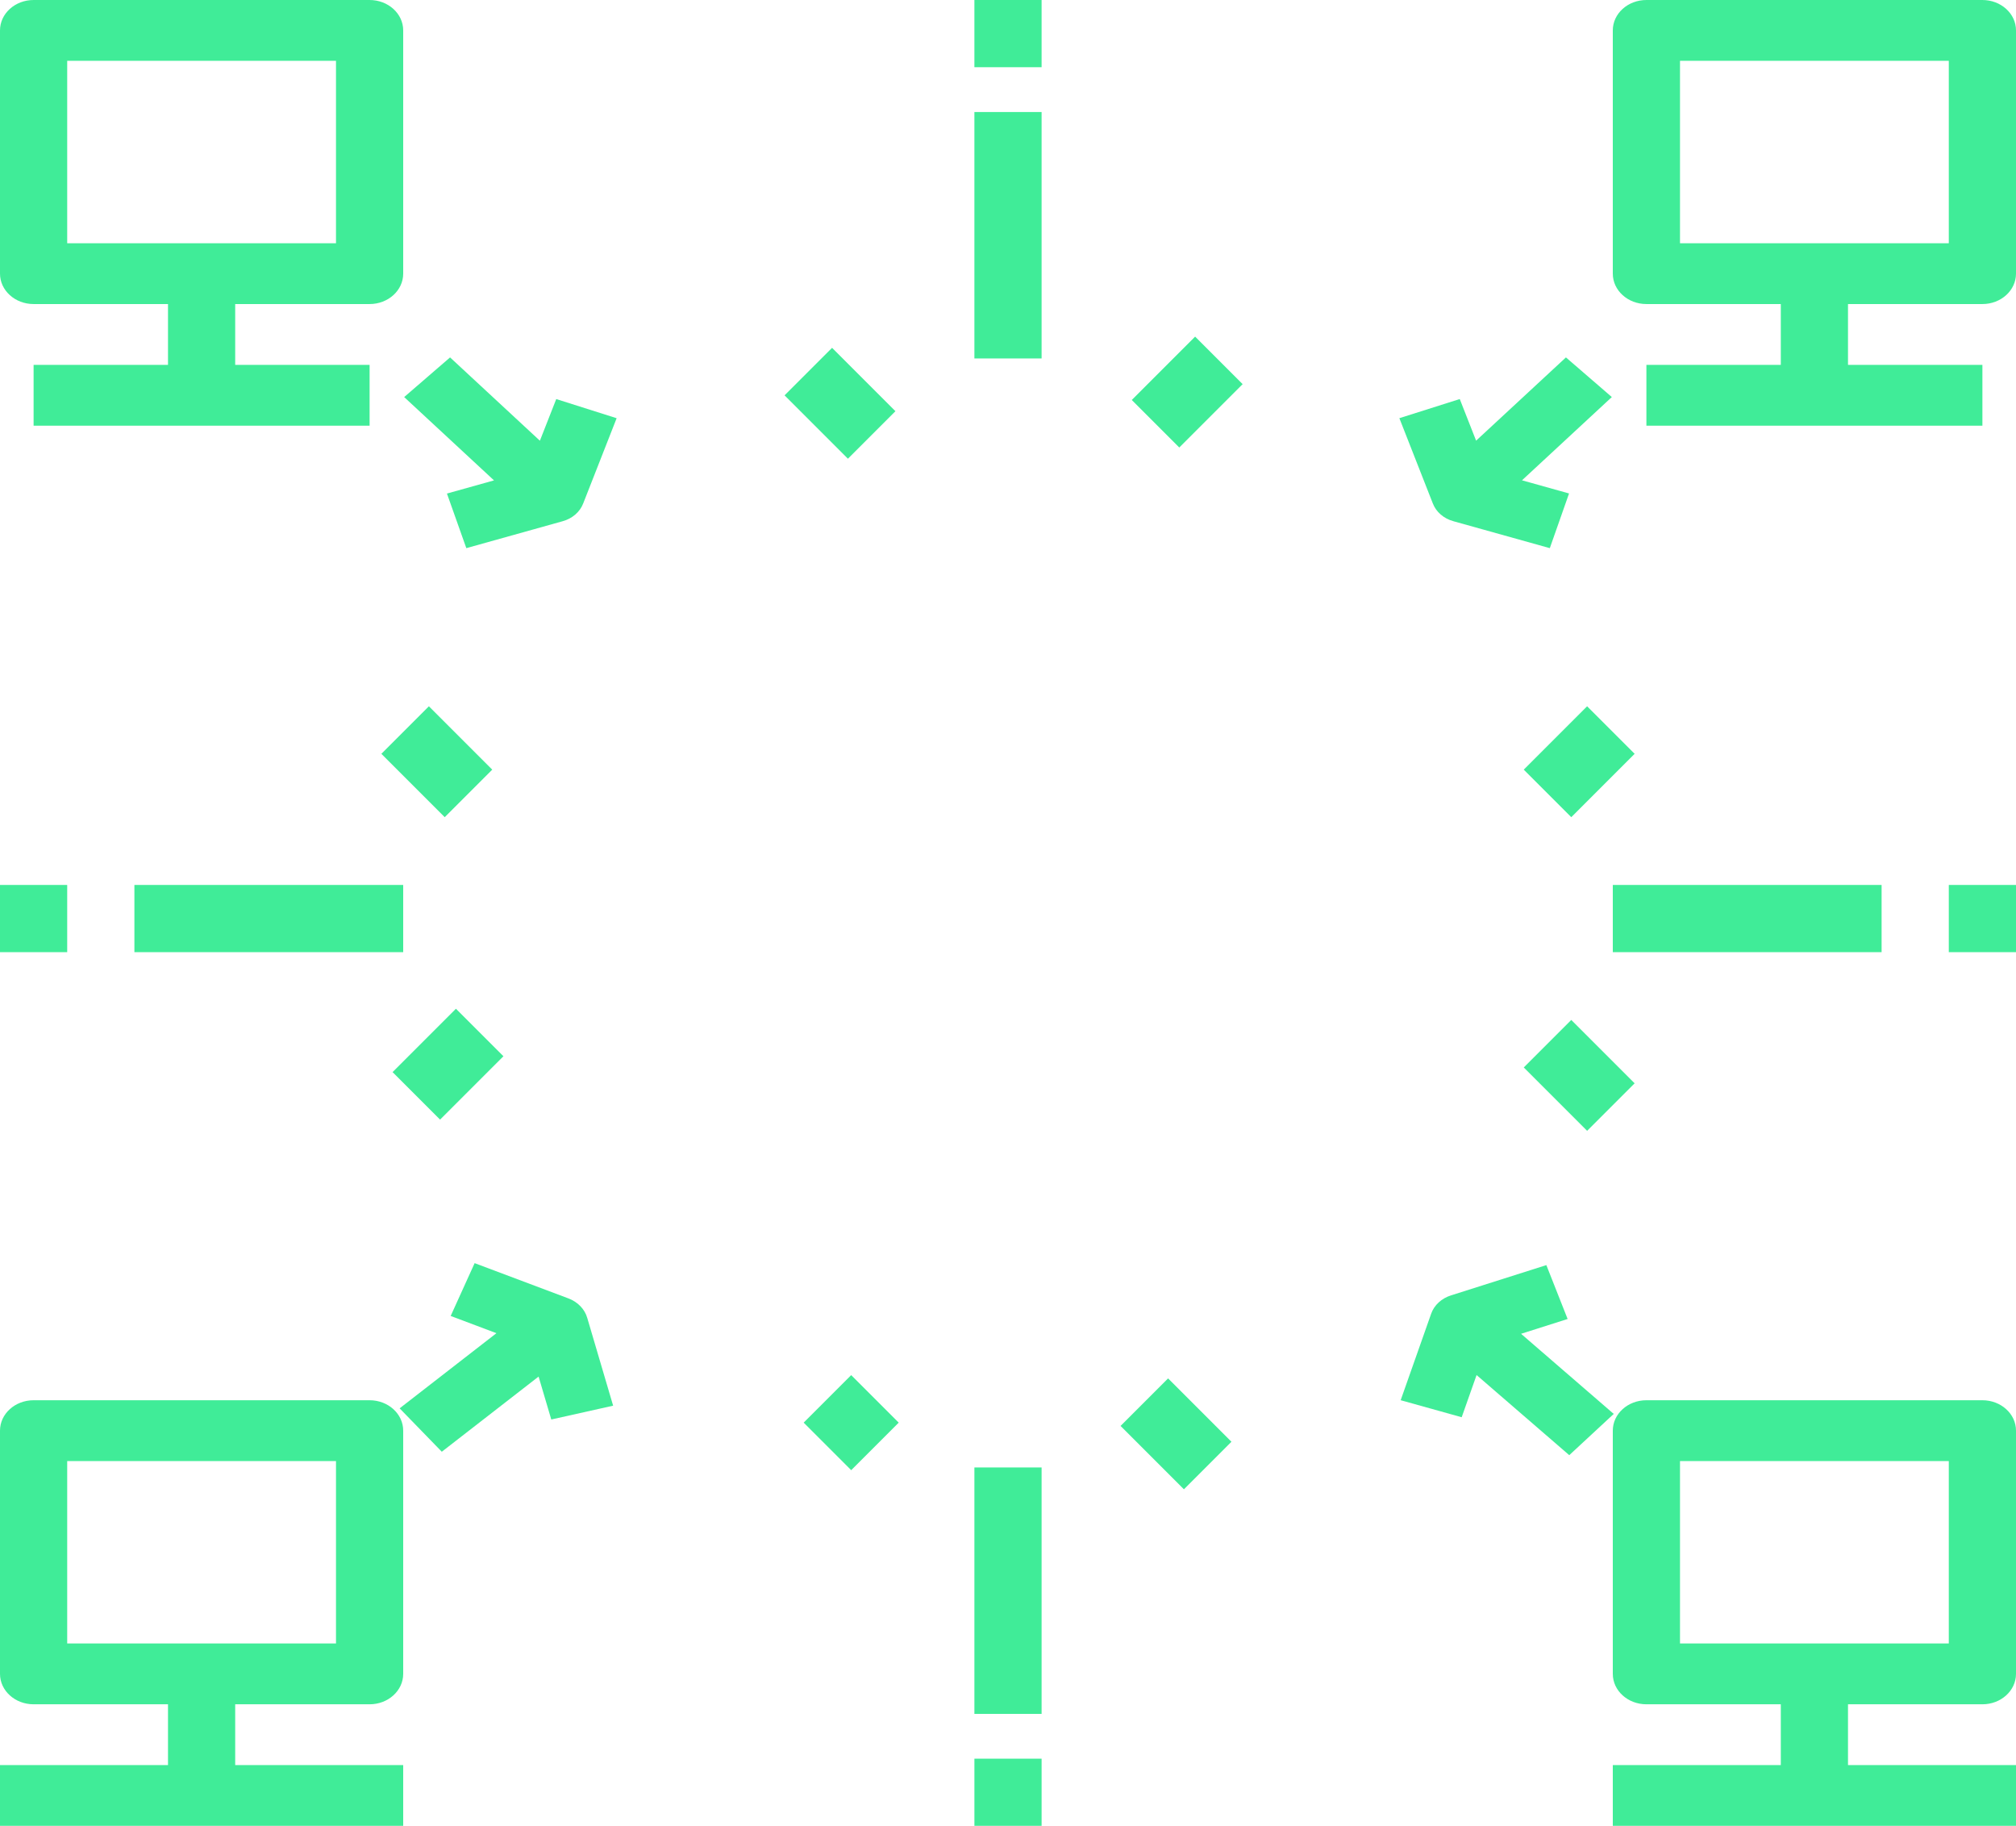 <?xml version="1.0" encoding="UTF-8"?>
<svg width="180px" height="163px" viewBox="0 0 180 163" version="1.1" xmlns="http://www.w3.org/2000/svg" xmlns:xlink="http://www.w3.org/1999/xlink">
    <!-- Generator: Sketch 49.3 (51167) - http://www.bohemiancoding.com/sketch -->
    <title>decentralized</title>
    <desc>Created with Sketch.</desc>
    <defs></defs>
    <g id="Page-1" stroke="none" stroke-width="1" fill="none" fill-rule="evenodd" opacity="0.75">
        <g id="LANDING-1440-+" transform="translate(-955, -937)" fill="#00E676" fill-rule="nonzero">
            <g id="How" transform="translate(119, 809)">
                <g id="Group-14" transform="translate(0, 100)">
                    <g id="decentralized" transform="translate(836, 28)">
                        <path d="M33,0 L3,0 C1.343,0 0,1.215 0,2.714 L0,24.429 C0,25.928 1.343,27.143 3,27.143 L15,27.143 L15,32.571 L3,32.571 L3,38 L33,38 L33,32.571 L21,32.571 L21,27.143 L33,27.143 C34.657,27.143 36,25.928 36,24.429 L36,2.714 C36,1.215 34.657,0 33,0 Z M30,21.714 L6,21.714 L6,5.429 L30,5.429 L30,21.714 Z" id="Shape"></path>
                        <path d="M177,0 L147,0 C145.343,0 144,1.215 144,2.714 L144,24.429 C144,25.928 145.343,27.143 147,27.143 L159,27.143 L159,32.571 L147,32.571 L147,38 L177,38 L177,32.571 L165,32.571 L165,27.143 L177,27.143 C178.657,27.143 180,25.928 180,24.429 L180,2.714 C180,1.215 178.657,0 177,0 Z M174,21.714 L150,21.714 L150,5.429 L174,5.429 L174,21.714 Z" id="Shape"></path>
                        <path d="M33,152.143 C34.657,152.143 36,150.928 36,149.429 L36,127.714 C36,126.215 34.657,125 33,125 L3,125 C1.343,125 0,126.215 0,127.714 L0,149.429 C0,150.928 1.343,152.143 3,152.143 L15,152.143 L15,157.571 L0,157.571 L0,163 L36,163 L36,157.571 L21,157.571 L21,152.143 L33,152.143 Z M6,146.714 L6,130.429 L30,130.429 L30,146.714 L6,146.714 Z" id="Shape"></path>
                        <path d="M177,152.143 C178.657,152.143 180,150.928 180,149.429 L180,127.714 C180,126.215 178.657,125 177,125 L147,125 C145.343,125 144,126.215 144,127.714 L144,149.429 C144,150.928 145.343,152.143 147,152.143 L159,152.143 L159,157.571 L144,157.571 L144,163 L180,163 L180,157.571 L165,157.571 L165,152.143 L177,152.143 Z M150,146.714 L150,130.429 L174,130.429 L174,146.714 L150,146.714 Z" id="Shape"></path>
                        <path d="M46.851,38.092 L51.031,36.843 L49.216,32 L40.657,34.554 C39.803,34.805 39.133,35.404 38.853,36.169 L36,43.832 L41.421,45.447 L42.816,41.704 L50.965,49 L55,45.388 L46.851,38.092 Z" id="Shape" transform="translate(45.5, 40.5) rotate(181) translate(-45.5, -40.5) "></path>
                        <path d="M141.147,36.177 C140.867,35.407 140.193,34.803 139.332,34.553 L130.772,32 L128.969,36.851 L133.149,38.099 L125,45.39 L129.035,49 L137.184,41.709 L138.579,45.449 L144,43.835 L141.147,36.177 Z" id="Shape" transform="translate(134.5, 40.5) rotate(179) translate(-134.5, -40.5) "></path>
                        <path d="M55,116.602 L50.974,113 L42.821,120.296 L41.424,116.553 L36,118.168 L38.855,125.831 C39.135,126.595 39.805,127.195 40.659,127.446 L49.224,130 L51.029,125.147 L46.846,123.897 L55,116.602 Z" id="Shape" transform="translate(45.5, 121.5) rotate(184) translate(-45.5, -121.5) "></path>
                        <path d="M138.579,116.553 L137.184,120.296 L129.035,113 L125,116.612 L133.149,123.908 L128.969,125.157 L130.784,130 L139.343,127.446 C140.197,127.195 140.867,126.596 141.147,125.831 L144,118.168 L138.579,116.553 Z" id="Shape" transform="translate(134.5, 121.5) rotate(179) translate(-134.5, -121.5) "></path>
                        <rect id="Rectangle-path" x="87" y="10" width="6" height="22"></rect>
                        <rect id="Rectangle-path" x="87" y="0" width="6" height="6"></rect>
                        <rect id="Rectangle-path" transform="translate(106, 35) rotate(-45) translate(-106, -35) " x="102" y="32" width="8" height="6"></rect>
                        <rect id="Rectangle-path" transform="translate(75, 36) rotate(-45) translate(-75, -36) " x="72" y="32" width="6" height="8"></rect>
                        <rect id="Rectangle-path" x="87" y="131" width="6" height="22"></rect>
                        <rect id="Rectangle-path" x="87" y="157" width="6" height="6"></rect>
                        <rect id="Rectangle-path" transform="translate(105, 128) rotate(-45) translate(-105, -128) " x="102" y="124" width="6" height="8"></rect>
                        <rect id="Rectangle-path" transform="translate(76, 127) rotate(-45) translate(-76, -127) " x="73" y="124" width="6" height="6"></rect>
                        <rect id="Rectangle-path" x="144" y="79" width="24" height="6"></rect>
                        <rect id="Rectangle-path" x="174" y="79" width="6" height="6"></rect>
                        <rect id="Rectangle-path" transform="translate(141, 68) rotate(-45) translate(-141, -68) " x="137" y="65" width="8" height="6"></rect>
                        <rect id="Rectangle-path" transform="translate(141, 96) rotate(-45) translate(-141, -96) " x="138" y="92" width="6" height="8"></rect>
                        <rect id="Rectangle-path" x="12" y="79" width="24" height="6"></rect>
                        <rect id="Rectangle-path" x="0" y="79" width="6" height="6"></rect>
                        <rect id="Rectangle-path" transform="translate(39, 68) rotate(-45) translate(-39, -68) " x="36" y="64" width="6" height="8"></rect>
                        <rect id="Rectangle-path" transform="translate(40, 95) rotate(-45) translate(-40, -95) " x="36" y="92" width="8" height="6"></rect>
                    </g>
                </g>
            </g>
        </g>
    </g>
</svg>